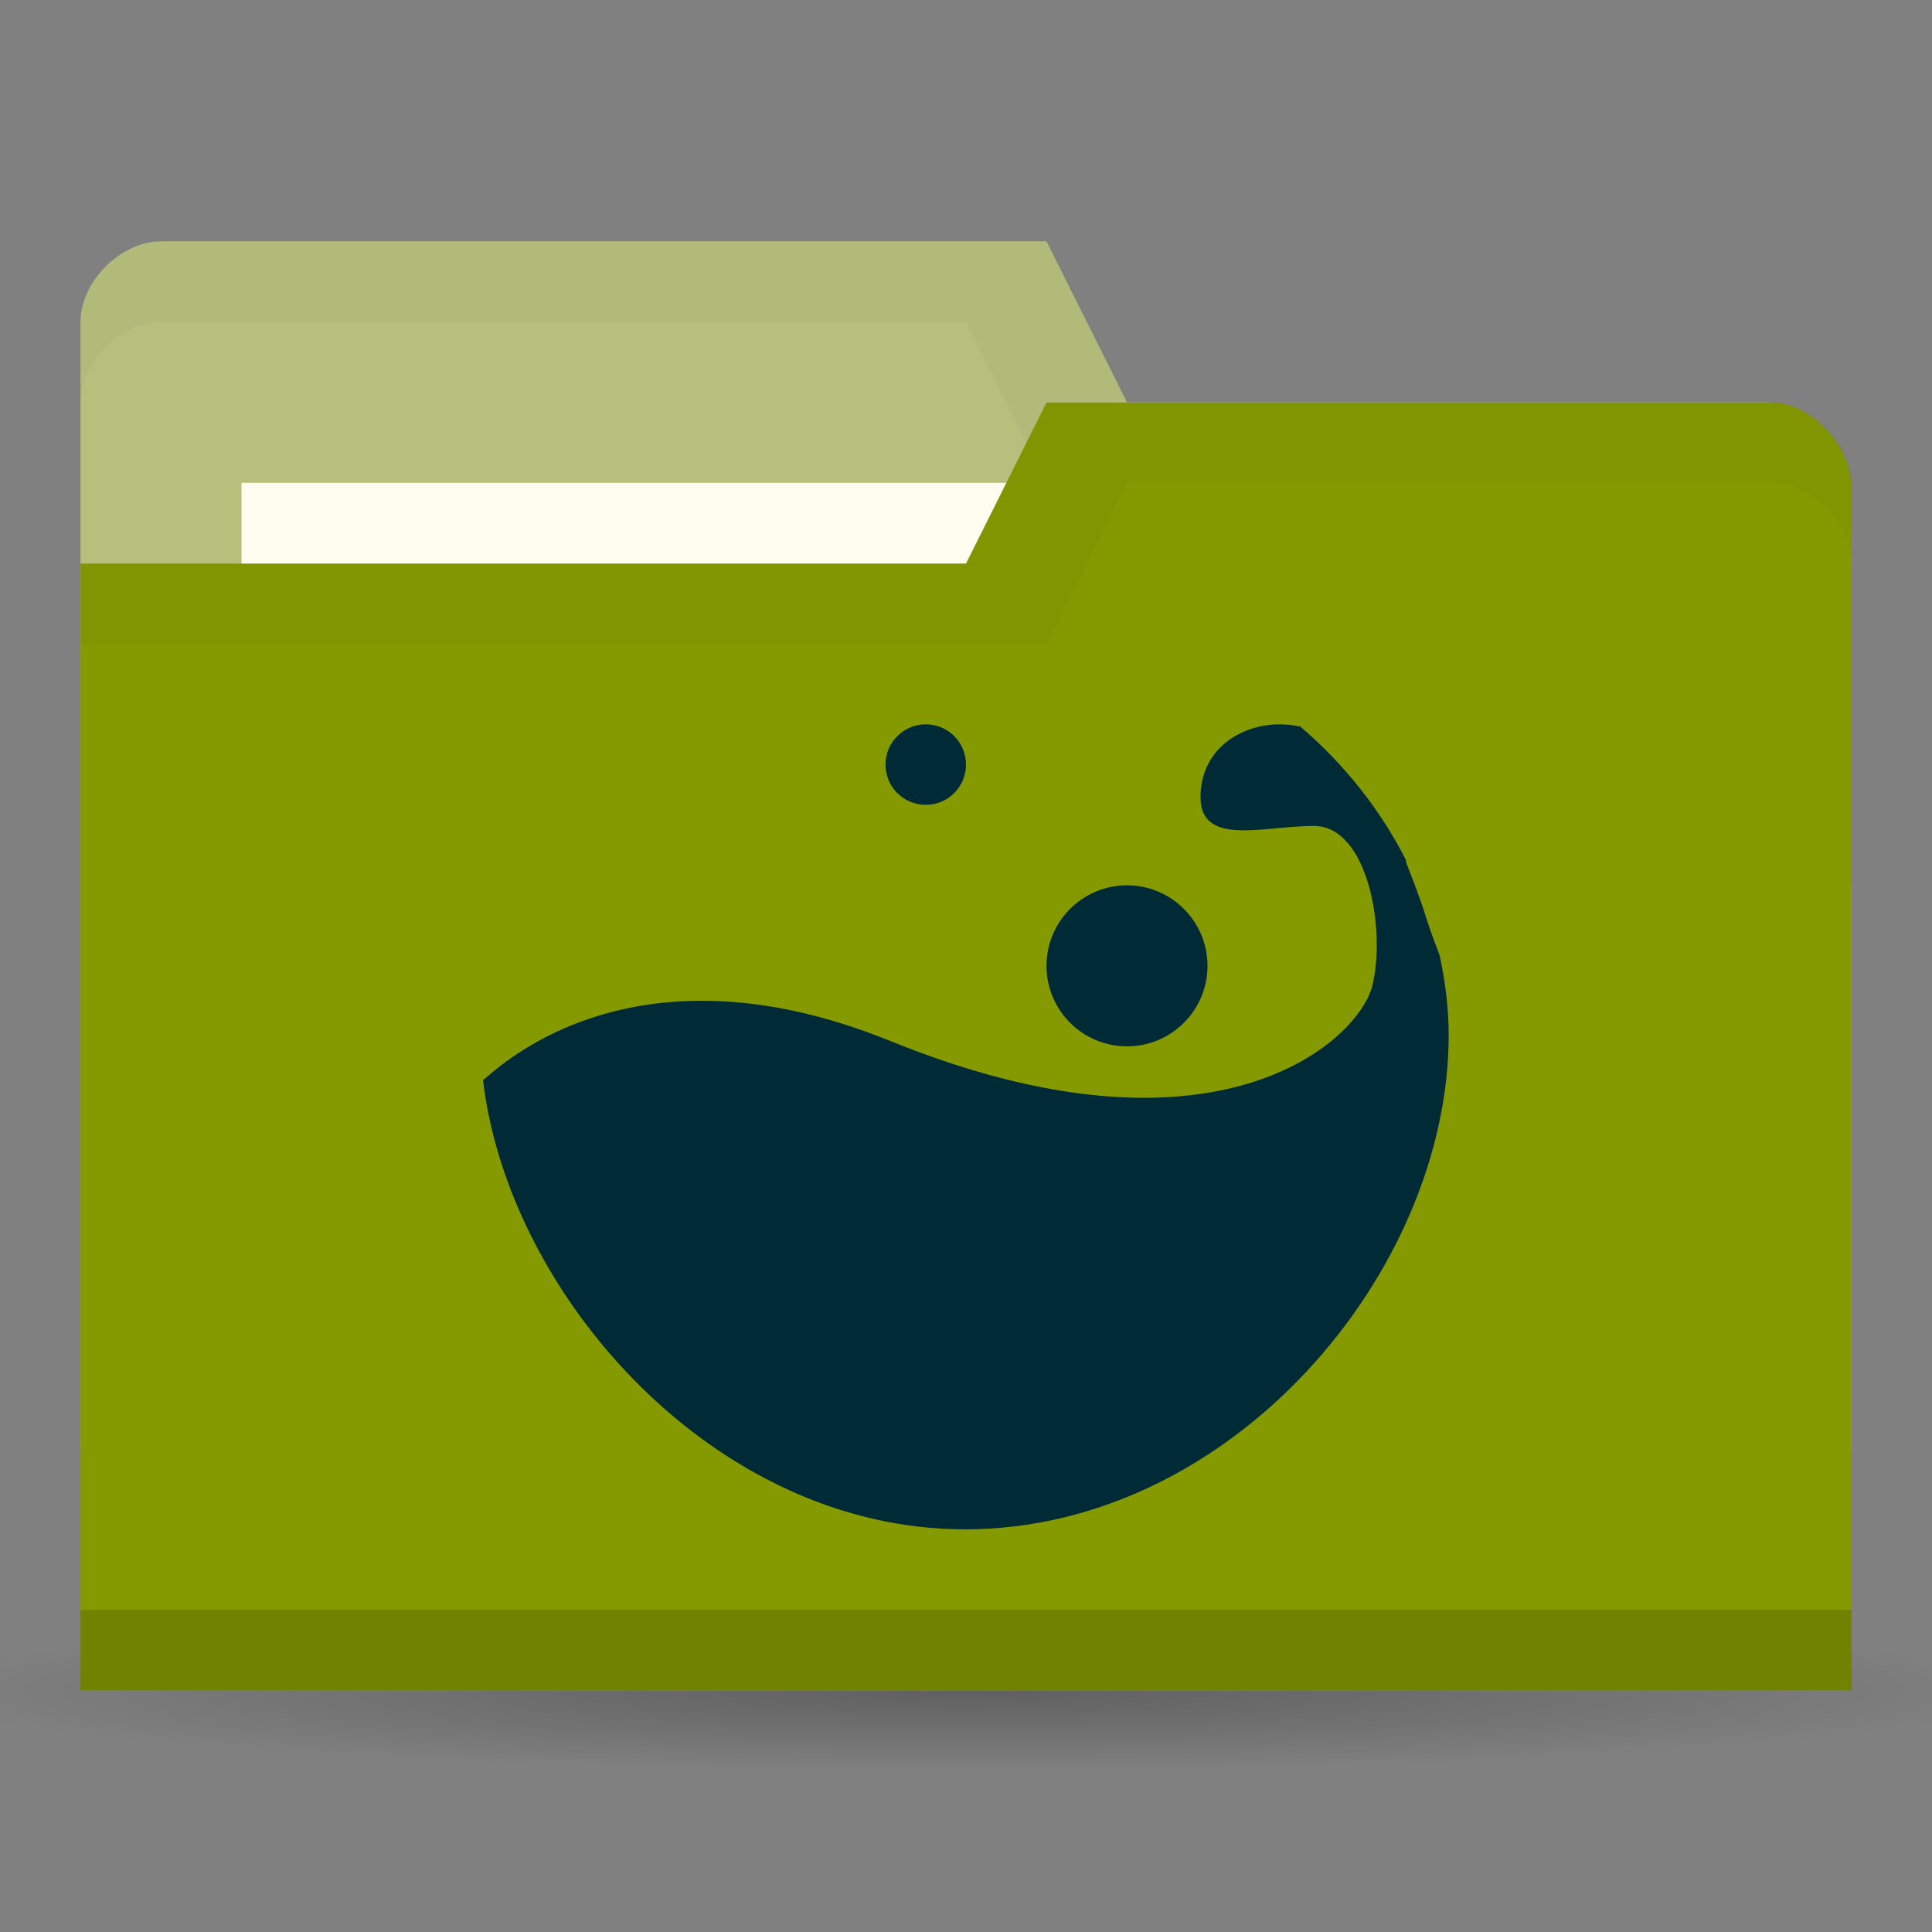 <svg xmlns="http://www.w3.org/2000/svg" viewBox="0 0 24 24">
 <rect x="0" y="0" width="24" height="24" fill="#808080" stroke="none"/>
 <defs>
  <radialGradient r="11" cy="19" cx="11" gradientTransform="matrix(1,0,0,0.091,0,17.273)" gradientUnits="userSpaceOnUse" id="radialGradient3783">
   <stop style="stop-color:#000;stop-opacity:1"/>
   <stop offset="1" style="stop-color:#000;stop-opacity:0"/>
  </radialGradient>
 </defs>
 <g transform="translate(0,-1028.362)">
  <path d="M 22 19 A 11 1 0 1 1 0 19 11 1 0 1 1 22 19 z" transform="matrix(1.182,0,0,1,-1,1030.362)" style="fill:url(#radialGradient3783);opacity:0.25;fill-opacity:1;stroke:none"/>
  <path d="m 1 1032.36 0 14 22 0 0 -7 -1 -6 -8 0 -1 -2 -11 0 c -0.5 0 -1 0.5 -1 1 z" style="fill:#b6bf7b;fill-opacity:1;stroke:none"/>
  <path d="m 2 1031.36 c -0.5 0 -1 0.5 -1 1 l 0 1 c 0 -0.5 0.5 -1 1 -1 l 10 0 1 2 9 0 0 6 0 -1 0 -6 -8 0 -1 -2 z" style="fill:#000;opacity:0.03;fill-opacity:1;stroke:none"/>
  <rect width="10" height="4" x="3" y="1034.36" style="fill:#fffdf0;fill-opacity:1;stroke:none"/>
  <path d="m 23 1034.43 0 14.933 -22 0 0 -14 11 0 1 -2 9 0 c 0.5 0 1 0.533 1 1.067 z" style="fill:#859900;fill-opacity:1;stroke:none"/>
  <path d="m 1 1048.36 0 1 22 0 0 -1 z" style="fill:#000;opacity:0.15;fill-opacity:1;stroke:none"/>
  <path d="m 13 1033.36 -1 2 -11 0 0 1 12 0 1 -2 8 0 c 0.5 0 1 0.5 1 1 l 0 -1 c 0 -0.5 -0.5 -1 -1 -1 z" style="fill:#000;opacity:0.03;fill-opacity:1;stroke:none"/>
  <path d="m 15.874 1037.36 c -0.444 0.01 -0.881 0.272 -0.951 0.767 -0.112 0.792 0.727 0.495 1.399 0.495 0.671 0 0.895 1.287 0.727 1.98 -0.168 0.693 -1.952 2.33 -5.986 0.693 -3.321 -1.348 -4.979 0.447 -5.063 0.483 0.314 2.678 2.877 5.582 5.986 5.582 3.321 0 6.01 -3.199 6.01 -6.139 0 -0.338 -0.044 -0.67 -0.112 -0.99 -0.062 -0.162 -0.122 -0.323 -0.168 -0.47 -0.081 -0.264 -0.173 -0.486 -0.252 -0.693 -0.003 -0.01 0.003 -0.018 0 -0.024 -0.318 -0.625 -0.764 -1.19 -1.315 -1.659 -0.003 -0.01 -0.012 0.01 -0.014 0 -0.086 -0.019 -0.177 -0.026 -0.266 -0.024 z" style="fill:#002b36;opacity:1;fill-opacity:1;color:#000"/>
  <path d="m 15 1040.36 c 0 0.552 -0.448 1 -1 1 -0.552 0 -1 -0.448 -1 -1 0 -0.552 0.448 -1 1 -1 0.552 0 1 0.448 1 1 z" style="fill:#002b36;opacity:1;fill-opacity:1;color:#000"/>
  <path d="m 12 1037.86 c 0 0.276 -0.224 0.5 -0.5 0.5 -0.276 0 -0.5 -0.224 -0.5 -0.5 0 -0.276 0.224 -0.5 0.5 -0.5 0.276 0 0.5 0.224 0.5 0.5 z" style="fill:#002b36;opacity:1;fill-opacity:1;color:#000"/>
 </g>
</svg>
